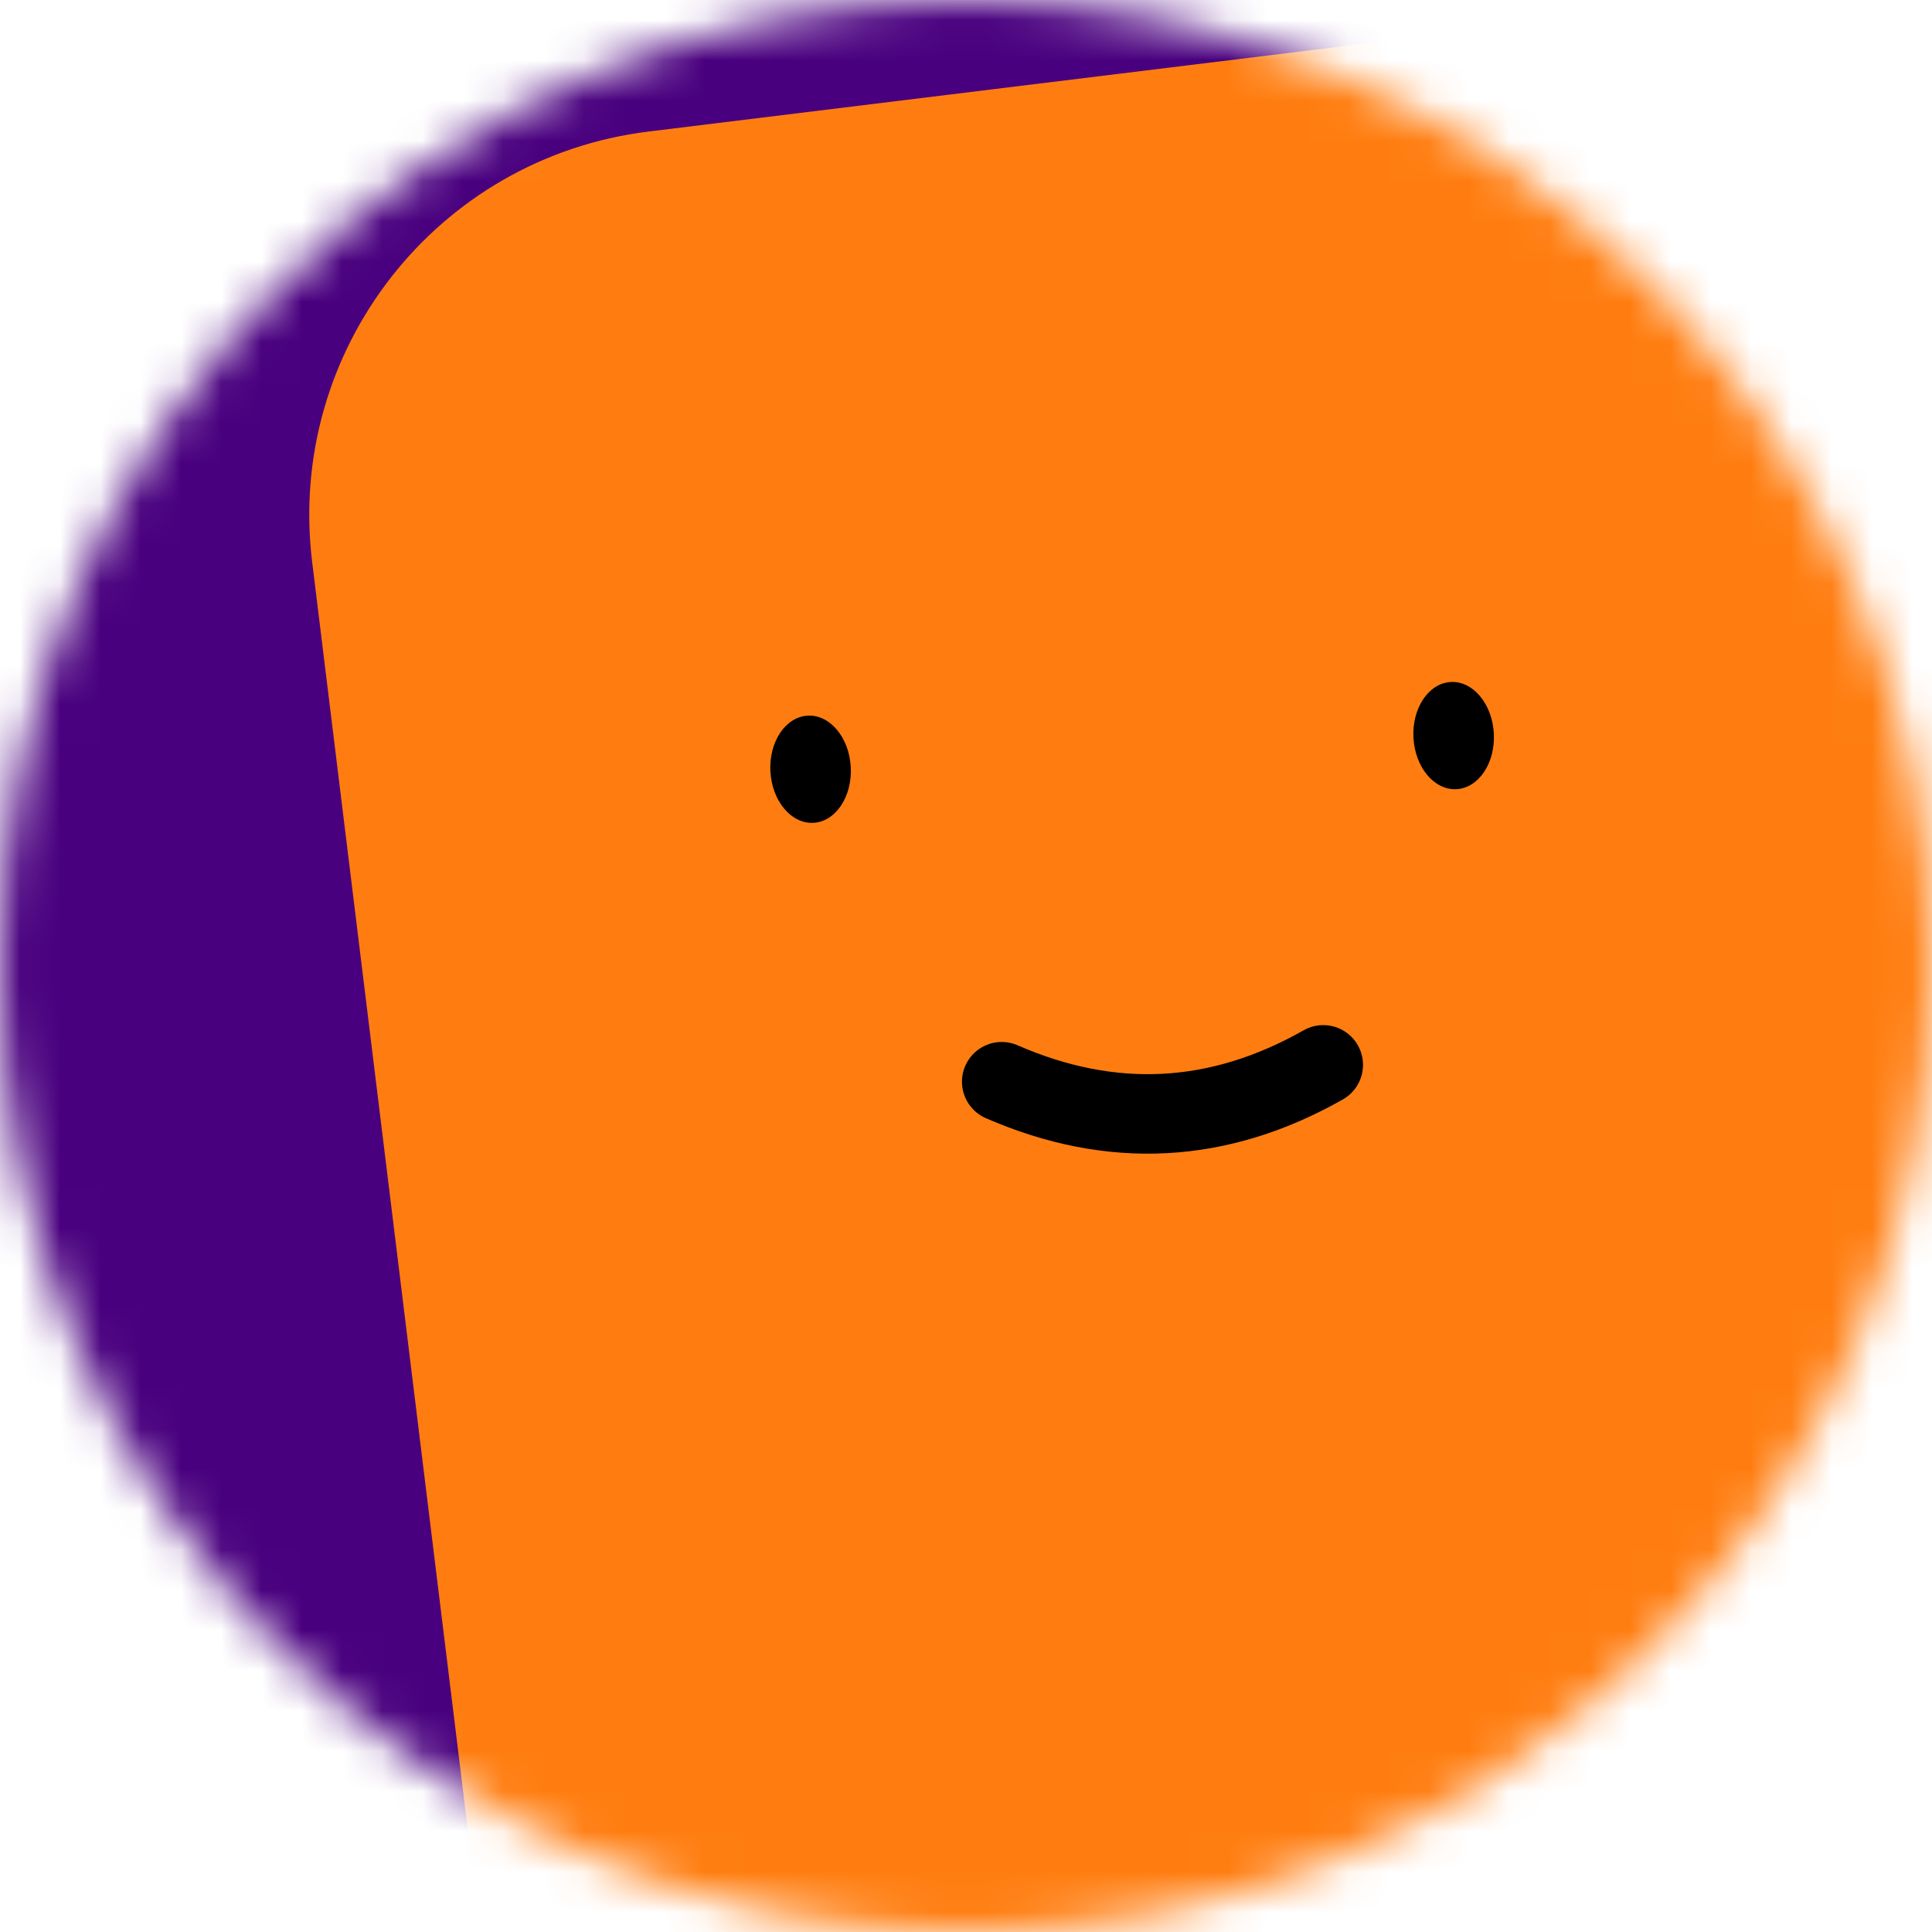 <svg width="48" height="48" viewBox="0 0 48 48" fill="none" xmlns="http://www.w3.org/2000/svg">
    <g clip-path="url(#clip0_3405_60782)">
        <mask id="mask0_3405_60782" style="mask-type:luminance" maskUnits="userSpaceOnUse" x="0" y="0" width="48" height="48">
            <path d="M48 24C48 10.745 37.255 0 24 0C10.745 0 0 10.745 0 24C0 37.255 10.745 48 24 48C37.255 48 48 37.255 48 24Z" fill="white"/>
        </mask>
        <g mask="url(#mask0_3405_60782)">
            <path d="M48 0H0V48H48V0Z" fill="#49007E"/>
            <path d="M54.228 -1.412L16.114 3.268C10.852 3.914 7.11 8.704 7.756 13.966L12.436 52.08C13.082 57.342 17.872 61.084 23.134 60.438L61.248 55.758C66.51 55.112 70.252 50.322 69.606 45.06L64.927 6.946C64.28 1.684 59.491 -2.058 54.228 -1.412Z" fill="#FF7D10"/>
            <path d="M24.887 26.875C27.619 28.067 30.282 27.927 32.876 26.456" stroke="black" stroke-width="1.975" stroke-linecap="round"/>
            <path d="M21.137 19.059C21.099 18.323 20.62 17.751 20.069 17.78C19.517 17.809 19.102 18.428 19.14 19.163C19.179 19.899 19.657 20.472 20.209 20.443C20.76 20.414 21.176 19.794 21.137 19.059Z" fill="black"/>
            <path d="M37.114 18.223C37.075 17.488 36.597 16.915 36.045 16.944C35.494 16.973 35.078 17.592 35.117 18.328C35.155 19.063 35.633 19.636 36.185 19.607C36.737 19.578 37.153 18.958 37.114 18.223Z" fill="black"/>
        </g>
    </g>
    <defs>
        <clipPath id="clip0_3405_60782">
            <rect width="48" height="48" fill="white"/>
        </clipPath>
    </defs>
</svg>
